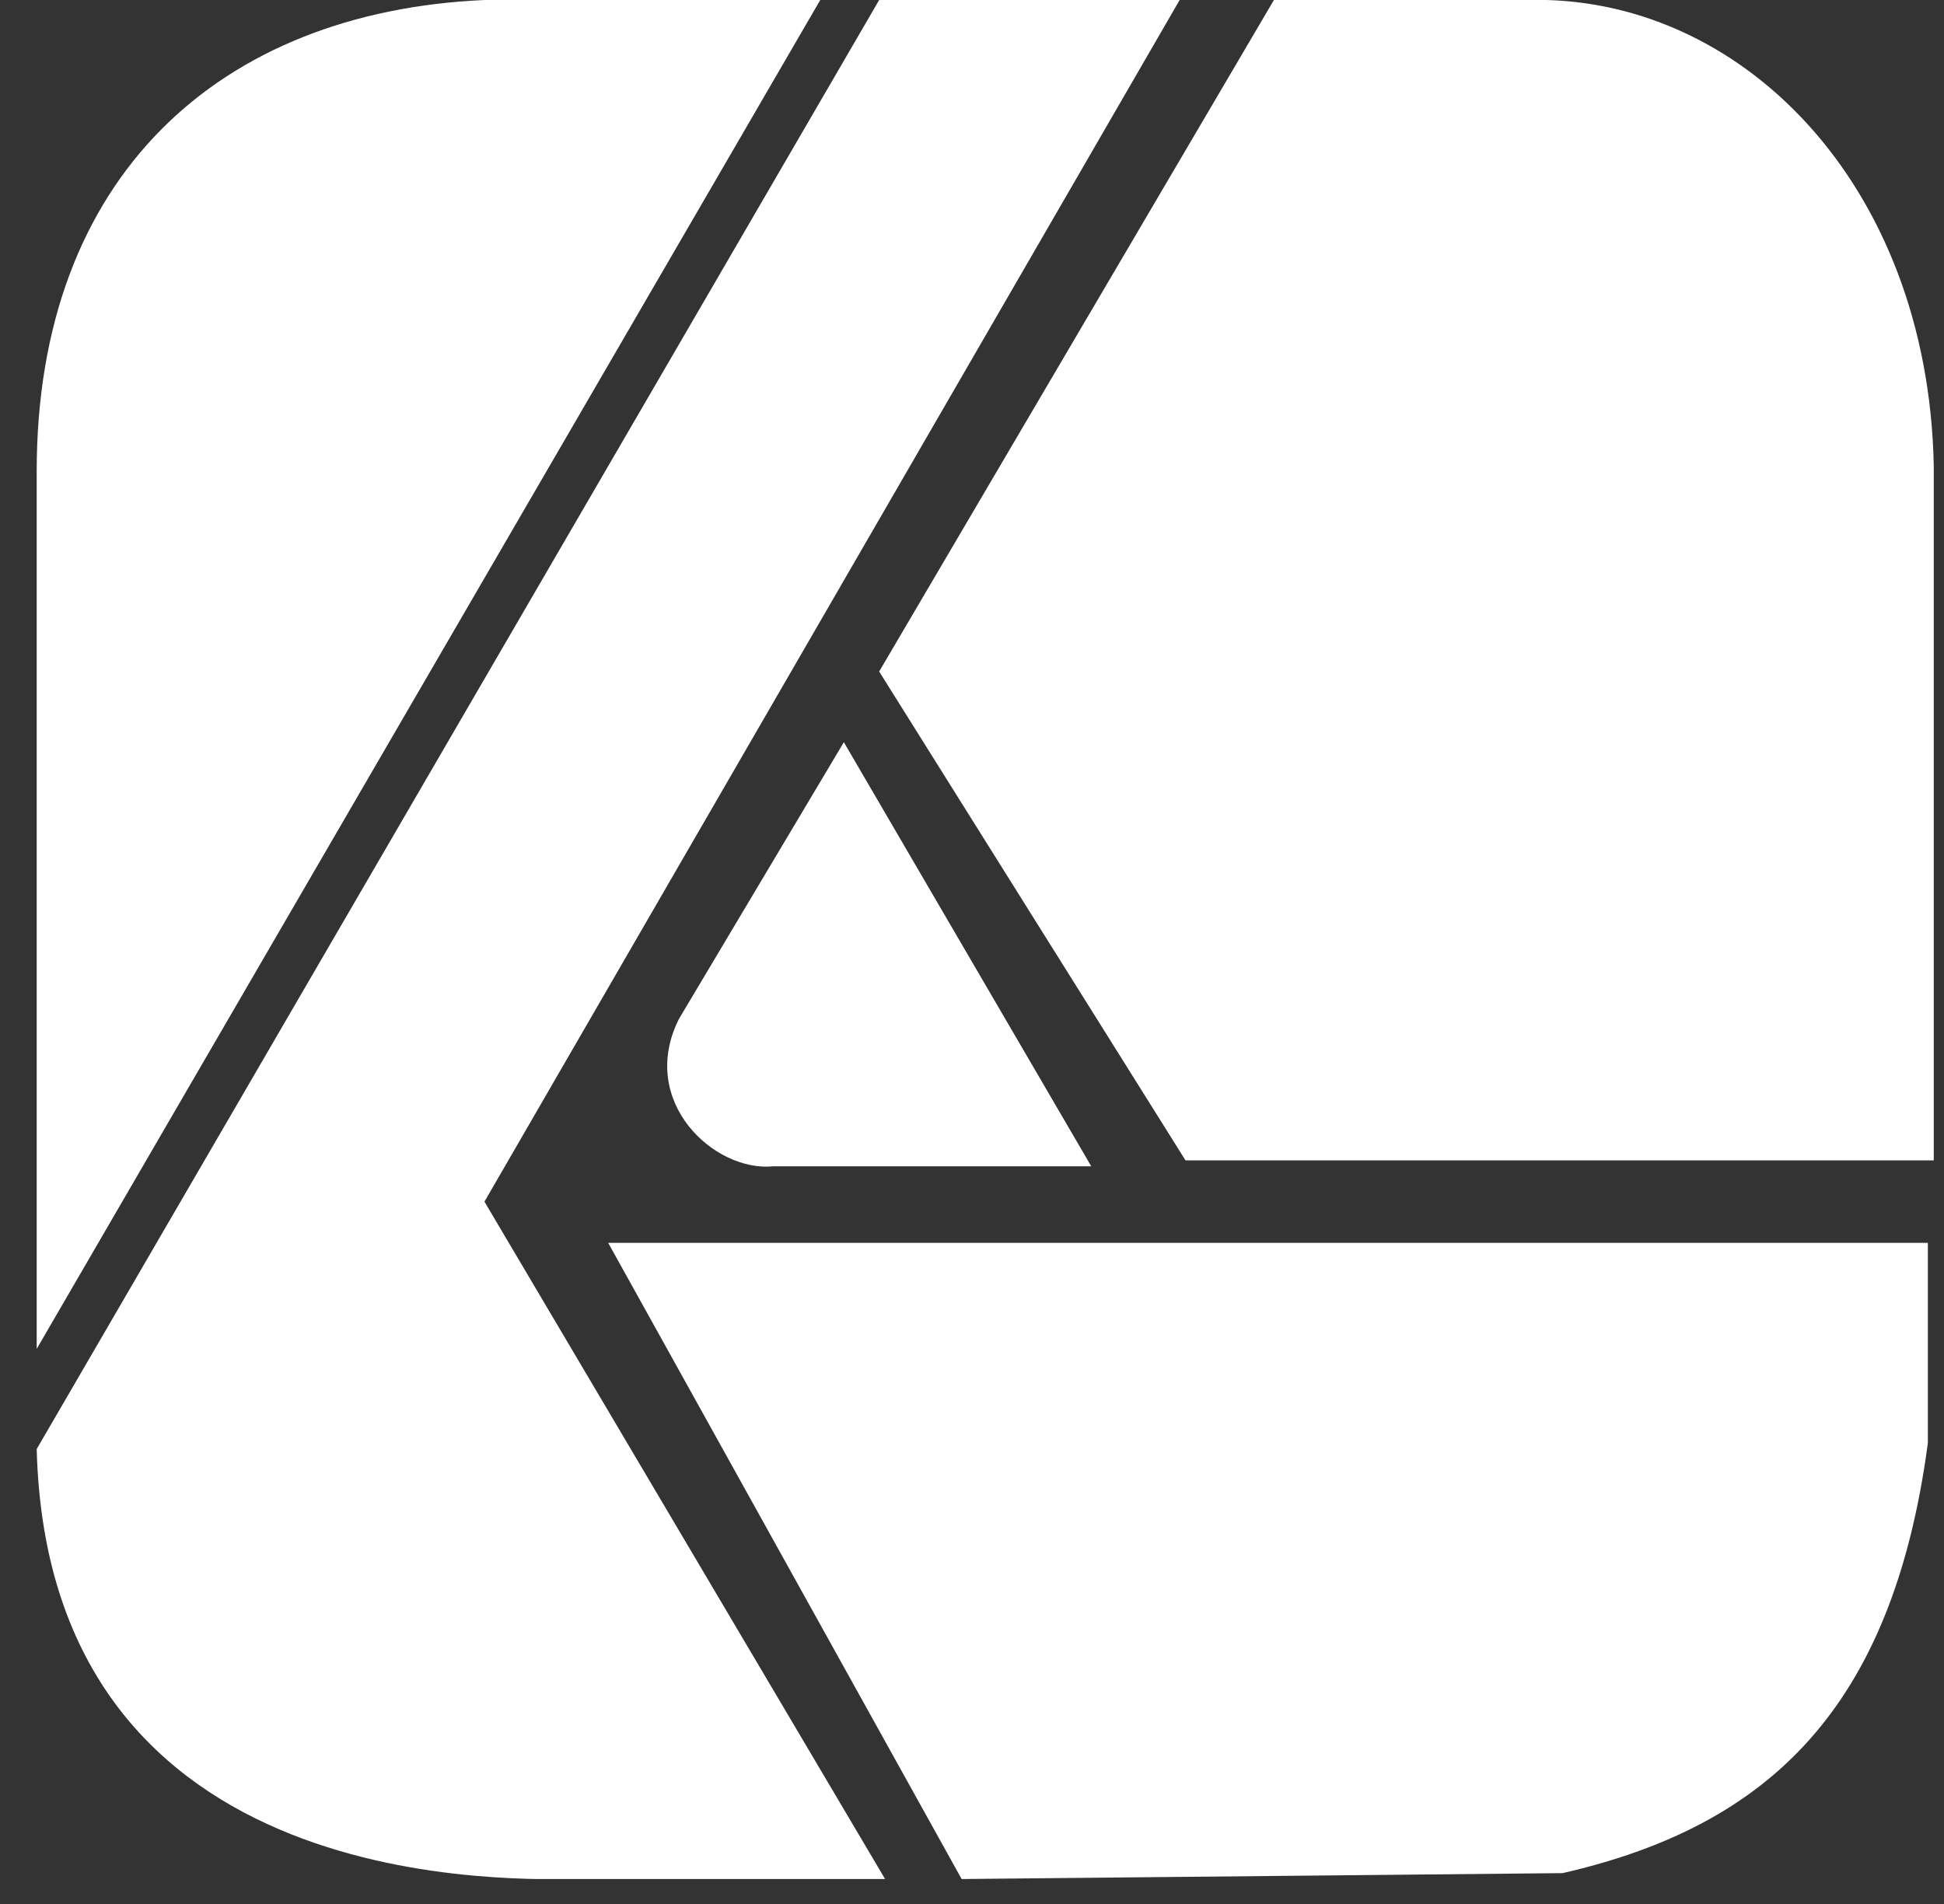 <svg width="49" height="48" viewBox="0 0 49 48" fill="none" xmlns="http://www.w3.org/2000/svg">
<rect x="0" y="0" width="49" height="48" fill="#333333" stroke="none"/>
<g clip-path="url(#clip0_4_143)">
<path fill-rule="evenodd" clip-rule="evenodd" d="M24.239 47.371L15.33 31.333H48.593V36.382C47.702 43.064 44.584 46.034 39.386 47.222L24.239 47.371ZM22.16 2.68468e-05L0.925 36.531C1.222 47.965 13.102 47.371 14.736 47.371H22.309L12.211 30.294L29.734 2.68468e-05H22.16ZM20.675 2.68468e-05L0.925 34.006V11.88C0.925 4.455 5.529 0.297 12.211 2.68468e-05H20.675ZM32.11 2.68468e-05L22.16 16.929L29.882 29.254H48.742V11.731C48.593 4.603 43.841 -0.148 38.495 2.68468e-05H32.11ZM21.27 18.711L27.506 29.403H19.488C18.003 29.551 16.072 27.769 17.112 25.69L21.27 18.711Z" fill="white"/>
</g>
<defs>
<clipPath id="clip0_4_143">
<rect width="47.965" height="47.371" fill="white" transform="translate(0.777)"/>
</clipPath>
</defs>
</svg>
